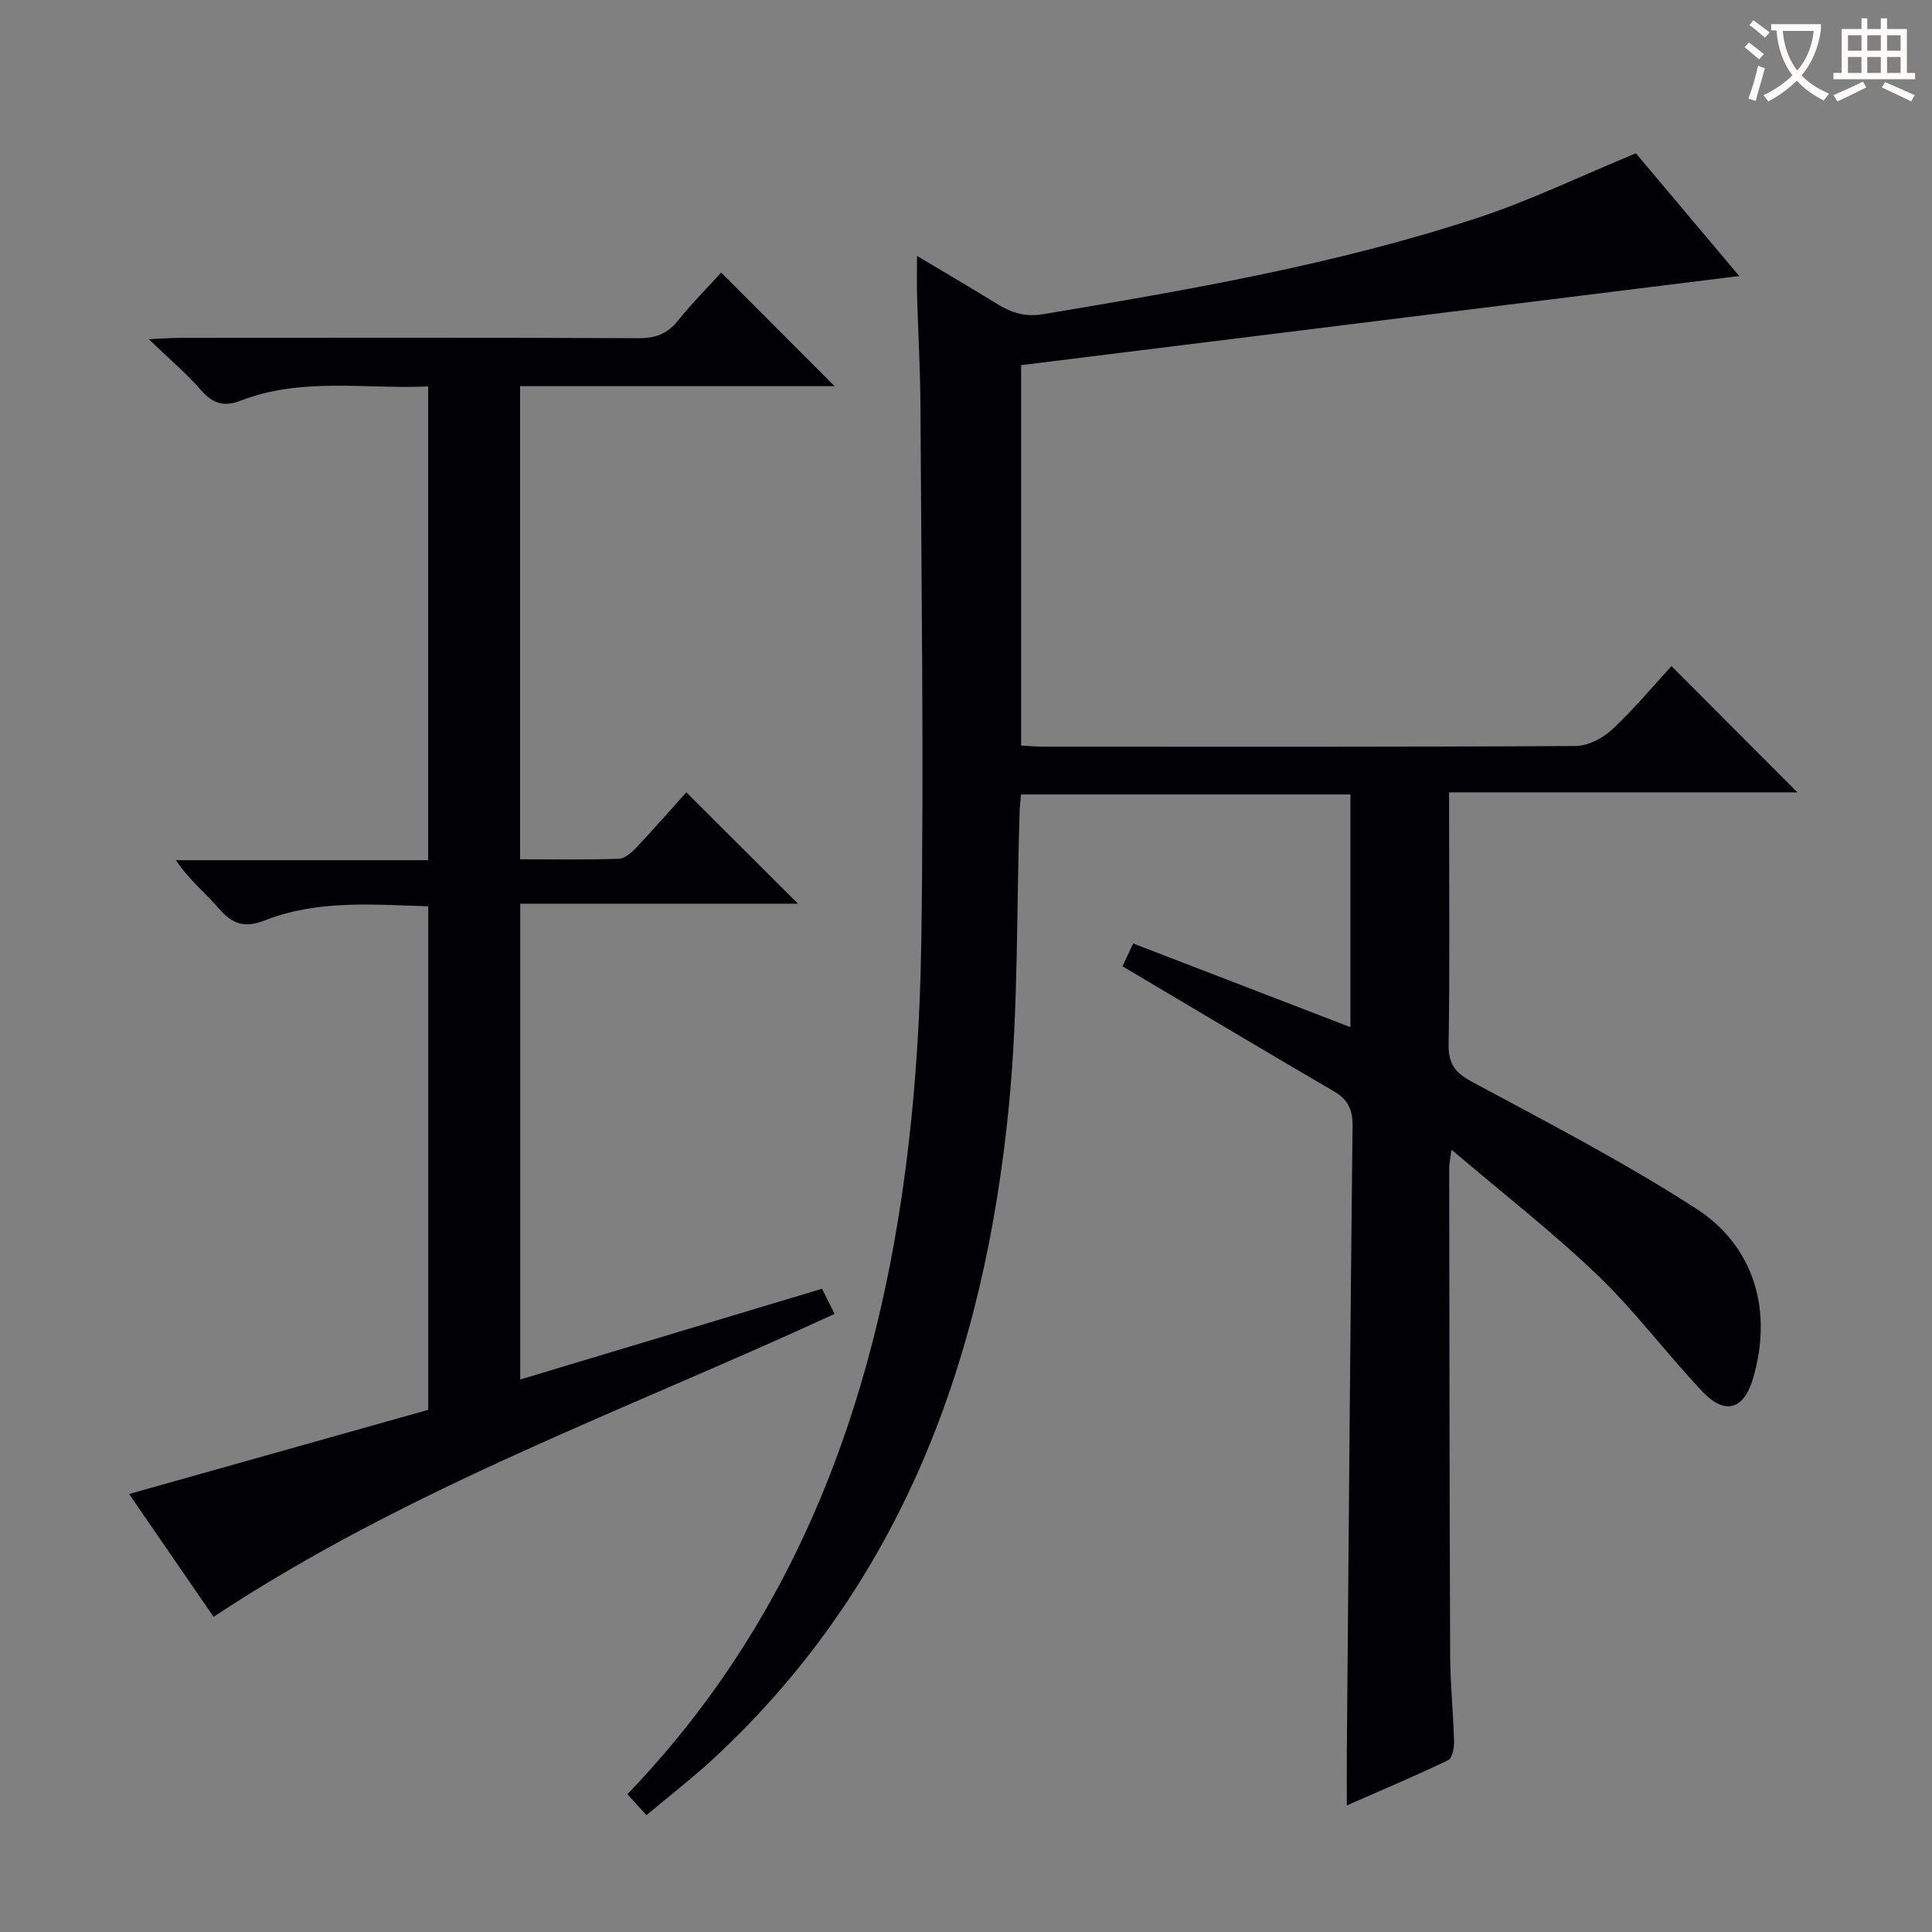 <svg enable-background="new 0 0 400 400" viewBox="0 0 400 400" xmlns="http://www.w3.org/2000/svg"><rect x="0" y="0" width="400" height="400" fill="#808080" stroke="none"/><path d="m133.84 375.81c-1.49-1.64-2.67-2.93-3.95-4.34 33.2-34.51 49.64-76.6 56.64-122.71 2.71-17.85 3.95-36.06 4.22-54.13.54-36.81.01-73.64-.18-110.47-.04-7.65-.48-15.29-.7-22.94-.07-2.43-.01-4.86-.01-8.23 6.01 3.59 11.28 6.65 16.45 9.86 3.02 1.87 5.87 2.84 9.71 2.19 30.3-5.06 60.57-10.3 89.82-19.91 10.97-3.61 21.46-8.7 32.85-13.39 6.64 7.88 13.98 16.6 21.4 25.41-49.74 6.17-99.05 12.29-148.68 18.45v78.76c1.61.08 3.23.23 4.85.23 36.66.01 73.32.08 109.98-.14 2.56-.02 5.62-1.63 7.56-3.44 4.48-4.18 8.43-8.93 12.26-13.1 8.8 8.83 17.42 17.46 26.08 26.14-23.53 0-47.43 0-72.12 0v5.66c0 15.5.15 31-.1 46.49-.07 4.09 1.35 5.9 4.91 7.81 15.62 8.41 31.44 16.6 46.32 26.21 12.27 7.92 15.88 21.39 11.78 35.23-1.89 6.39-5.79 7.6-10.46 2.66-7.42-7.85-13.92-16.62-21.69-24.08-9.31-8.93-19.56-16.89-30.26-26-.29 2.17-.48 2.91-.48 3.65.04 33.66.06 67.32.2 100.98.02 5.98.65 11.95.81 17.93.03 1.31-.38 3.43-1.23 3.84-6.68 3.21-13.52 6.09-20.97 9.36 0-4.35-.03-7.79 0-11.23.37-43.13.7-86.27 1.18-129.4.04-3.4-.92-5.5-3.87-7.22-14.49-8.45-28.9-17.07-43.76-25.88.42-.9 1.15-2.46 2.21-4.72 14.95 5.75 29.73 11.45 44.98 17.32 0-16.24 0-32.06 0-48.17-22.74 0-45.31 0-68.2 0-.11 1.31-.25 2.42-.29 3.54-.67 20.28-.24 40.68-2.21 60.83-5.09 52.08-21.99 99.18-61.66 135.71-4.15 3.78-8.61 7.23-13.39 11.24z" fill="#010105"/><path d="m107.71 187.1v98.51c21.05-6.33 41.61-12.51 62.48-18.79.88 1.77 1.67 3.34 2.6 5.21-43.29 19.98-88.18 36-128.57 62.72-5.42-7.88-11.3-16.44-17.49-25.43 20.87-5.87 41.33-11.63 61.93-17.43 0-34.88 0-69.31 0-104.25-11.46-.35-22.93-1.38-33.9 2.94-4.02 1.58-6.65.79-9.41-2.44-2.79-3.26-6.22-5.97-8.93-10.05h52.23c0-32.9 0-65.14 0-98.08-13.02.58-26.17-1.97-38.84 2.95-3.44 1.34-5.76.6-8.18-2.17-3.03-3.48-6.59-6.49-10.83-10.56 3-.14 4.73-.28 6.46-.28 31.65-.01 63.31-.07 94.96.07 3.49.01 5.93-.89 8.12-3.61 2.89-3.6 6.17-6.89 8.97-9.98 7.93 7.94 15.61 15.64 23.48 23.52-21.47 0-43.16 0-65.11 0v97.96c6.96 0 13.72.12 20.47-.11 1.22-.04 2.61-1.28 3.57-2.29 3.63-3.85 7.11-7.84 10.38-11.47 7.77 7.75 15.27 15.24 23.11 23.06-18.95 0-37.94 0-57.5 0z" fill="#010105"/><g fill="#fcfbfa"><path d="m362.1 8.8c1.1.8 2.1 1.6 3.1 2.4l-1 1.1c-1.3-1.1-2.3-2-3-2.5zm1.9 4.8c.5.2.9.4 1.4.5-.6 2.3-1.3 4.5-1.9 6.8l-1.5-.5c.8-2.1 1.4-4.3 2-6.8zm-1-9.4c1.3.9 2.4 1.8 3.4 2.5l-1 1.1c-1.4-1.2-2.4-2.1-3.2-2.6zm3.7 2.2v-1.4h10.3v1.2c-.5 3.6-1.8 6.8-4 9.4 1.5 1.6 3.4 2.8 5.7 3.8-.3.4-.7.8-1.1 1.4-2.3-1.1-4.1-2.5-5.6-4.1-1.6 1.6-3.6 3.1-5.9 4.3-.3-.5-.7-.9-1-1.3 2.4-1.1 4.4-2.5 6-4.1-1.9-2.5-3-5.6-3.3-9.3h-1.1zm8.8 0h-6.4c.3 3.3 1.3 6 3 8.2 2-2.3 3.1-5.1 3.4-8.2z"/><path d="m385.3 3.8h1.3v2.2h2.8v-2.2h1.3v2.2h4.1v9.1h1.7v1.3h-16.9v-1.3h1.7v-9.1h4.1v-2.2zm.4 13.1.7 1.2c-1.8.9-3.8 1.9-6 2.9-.2-.4-.5-.8-.8-1.3 2.3-1 4.3-1.9 6.1-2.8zm-3.1-6.4h2.8v-3.2h-2.8zm0 4.6h2.8v-3.3h-2.8zm4-4.6h2.8v-3.2h-2.8zm0 4.6h2.8v-3.3h-2.8zm3.7 1.9c2.1.9 4.1 1.8 6.1 2.7l-.7 1.3c-2.2-1.1-4.2-2-6.1-2.9zm3.2-9.7h-2.8v3.2h2.8zm-2.8 7.8h2.8v-3.3h-2.8z"/></g></svg>